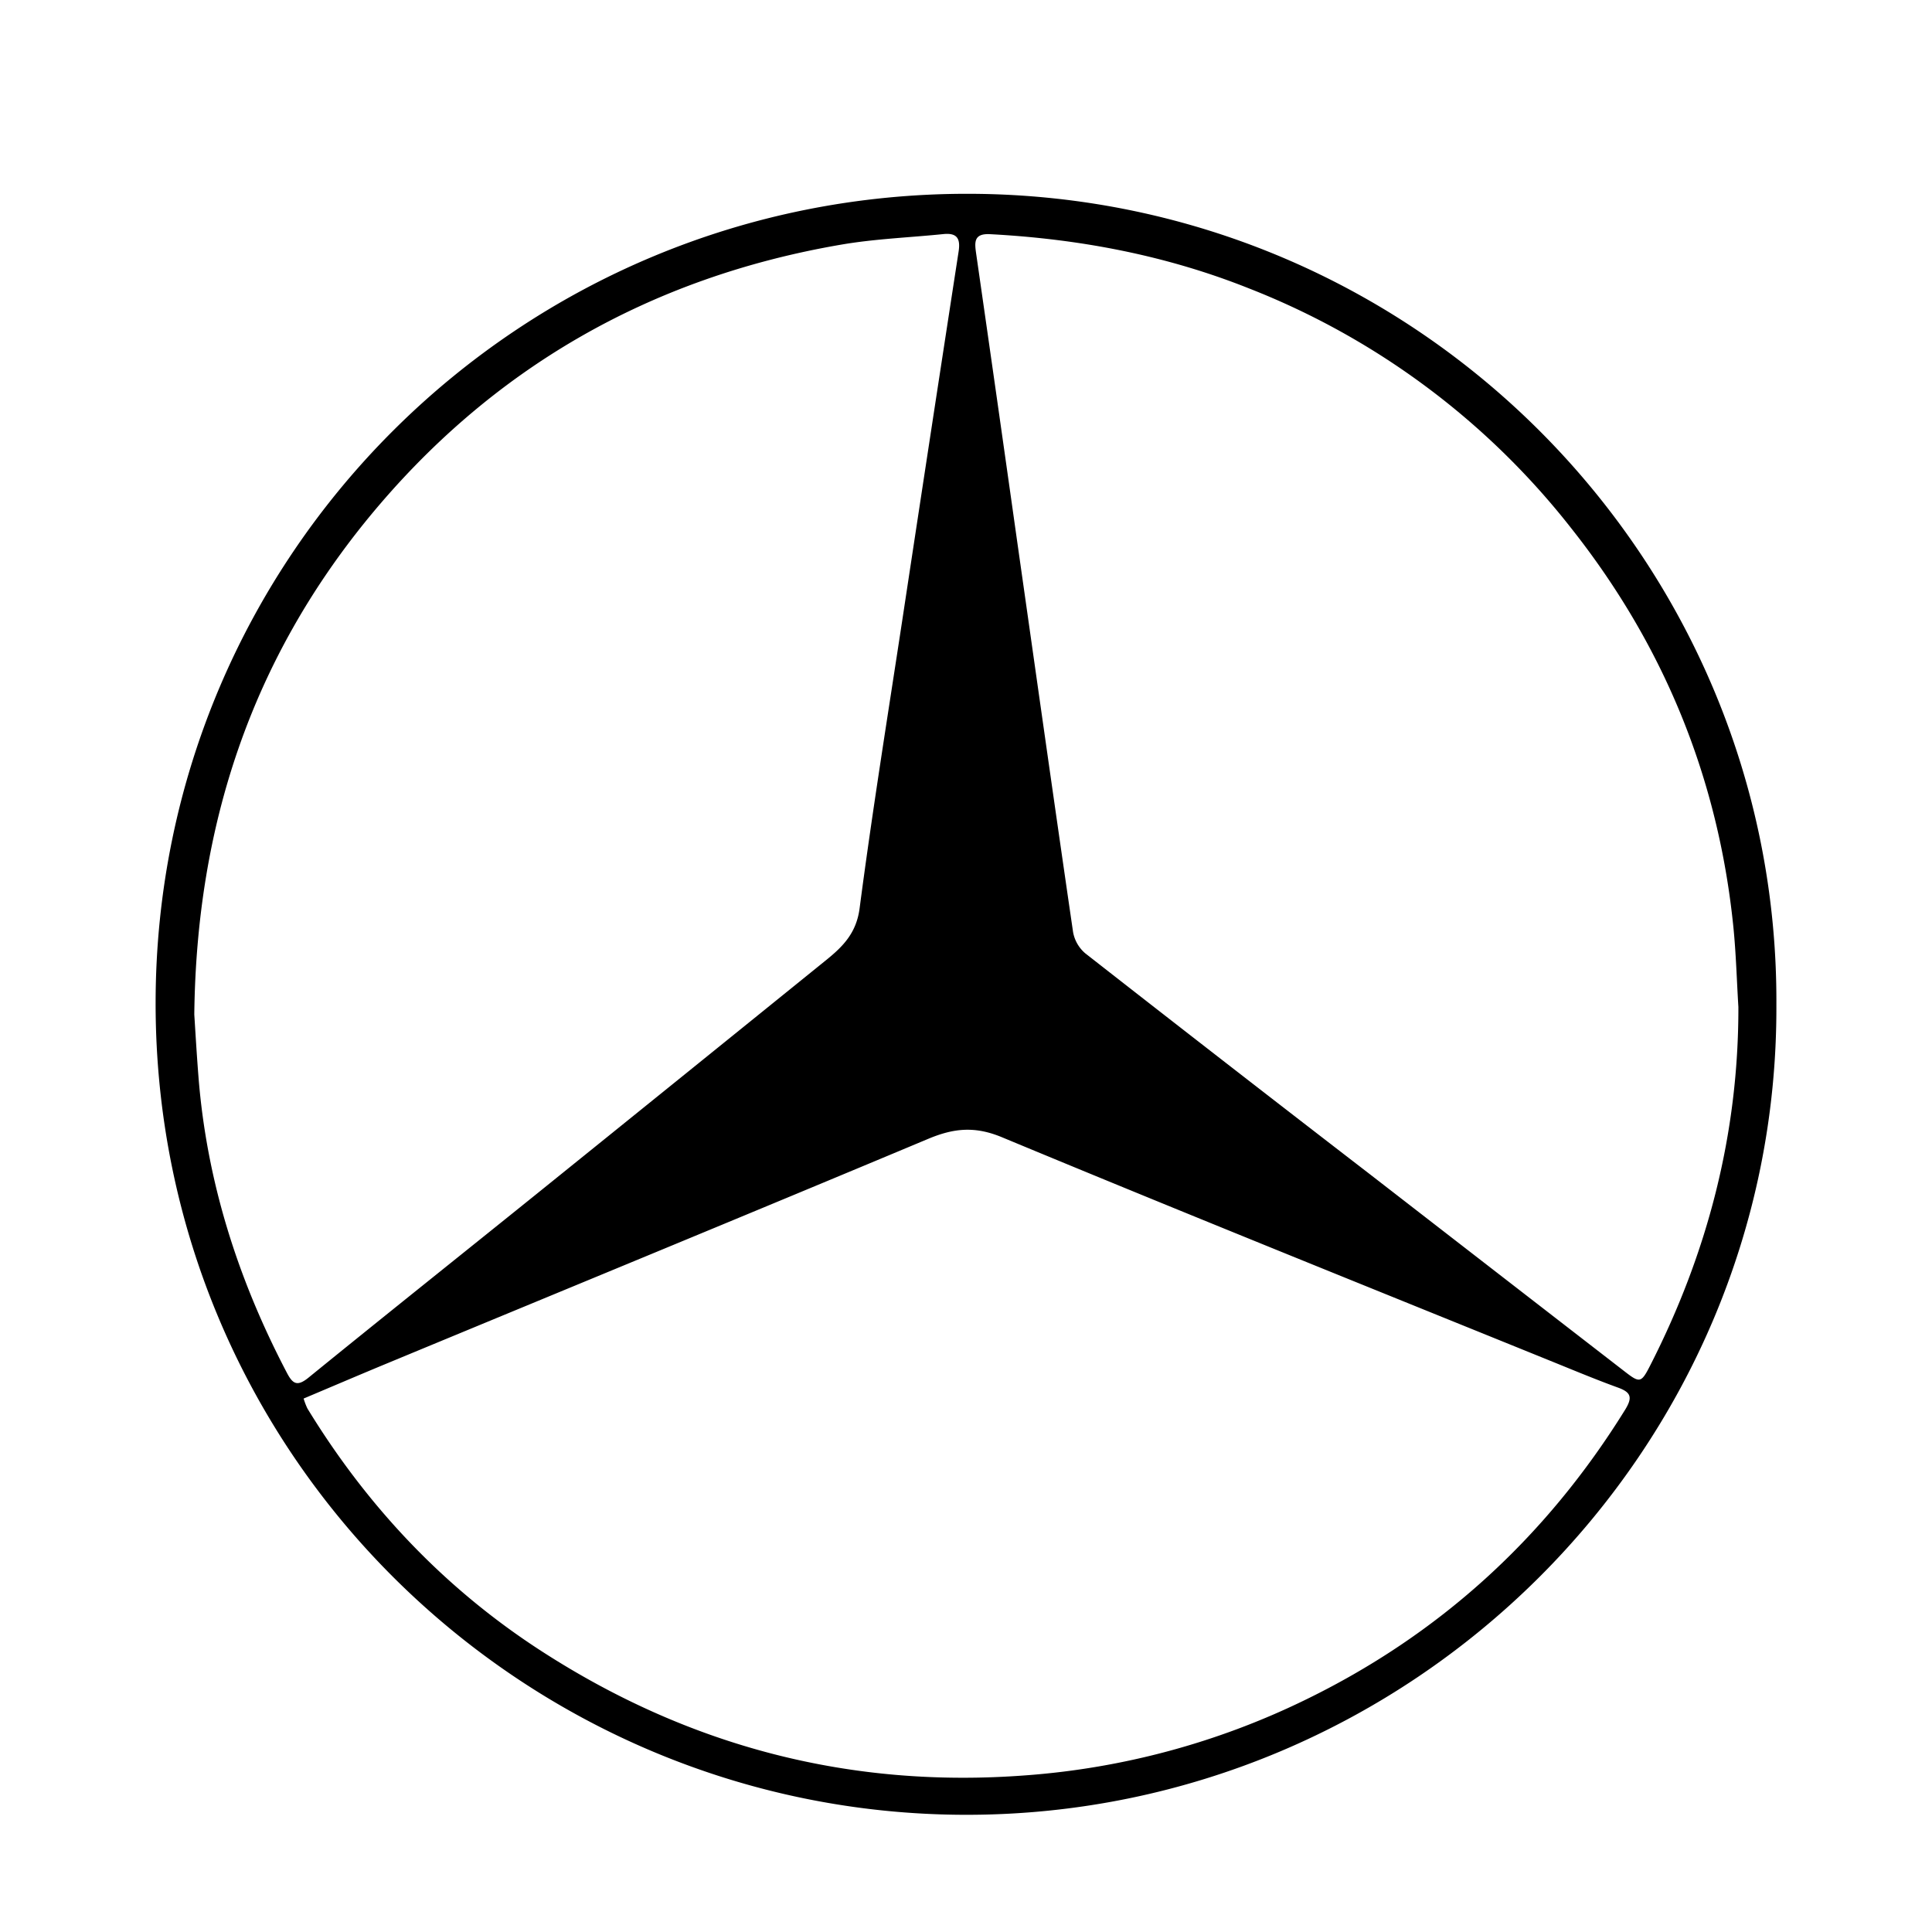 <svg id="Layer_1" data-name="Layer 1" xmlns="http://www.w3.org/2000/svg" viewBox="0 0 512 512"><path d="M470.76,266.27c.51,118.63-96.95,214.83-214.91,214.67-116.69-.15-214.67-94.65-214.61-215.16C41.3,147,137.74,51,257,51.36,376,51.73,471.36,148.82,470.76,266.27ZM80.46,370.63a19,19,0,0,0,1,2.62c15.92,26.08,36.46,47.81,62.14,64.38,39.09,25.23,81.83,36.42,128.43,32.84a202.81,202.81,0,0,0,73.39-19.75c35.94-17.37,64.22-43.19,85.24-77.1,2.1-3.39,1.51-4.69-2-5.94-5.49-2-10.87-4.23-16.28-6.43-49-19.87-98-39.56-146.83-59.86-7.19-3-12.8-2.41-19.52.4-48,20.11-96.21,39.94-144.32,59.88C94.68,364.59,87.67,367.59,80.46,370.63ZM460.69,266.86c-.43-7.05-.62-14.12-1.32-21.13-4-39.57-18.49-74.9-43.18-106a202,202,0,0,0-85.12-63.27C309,67.65,286,63.31,262.4,62.06c-4.48-.24-4.12,2.27-3.69,5.29q5.48,38.06,10.85,76.13c4.91,34.5,9.77,69,14.81,103.49a9.62,9.62,0,0,0,3.21,5.65q37.68,29.47,75.58,58.66,33.63,26.06,67.28,52.09c4.13,3.2,4.47,3.23,6.93-1.61C452.54,332,460.75,300.46,460.69,266.86Zm-409.2,2c.25,3.86.61,10.14,1.1,16.41C54.77,313.1,63.08,339.1,76,363.75c1.56,3,2.75,3.79,5.78,1.32,20.09-16.34,40.35-32.48,60.52-48.74q38.28-30.87,76.53-61.81c4.6-3.71,8.18-7.3,9-14,3.33-25.4,7.41-50.71,11.26-76q7.41-48.93,14.95-97.85c.53-3.43-.39-5-4-4.64-9,.92-18.11,1.26-27,2.78-50.8,8.68-93,32.86-125.58,72.66C67,174.78,52.07,218.14,51.49,268.85Z"/></svg>